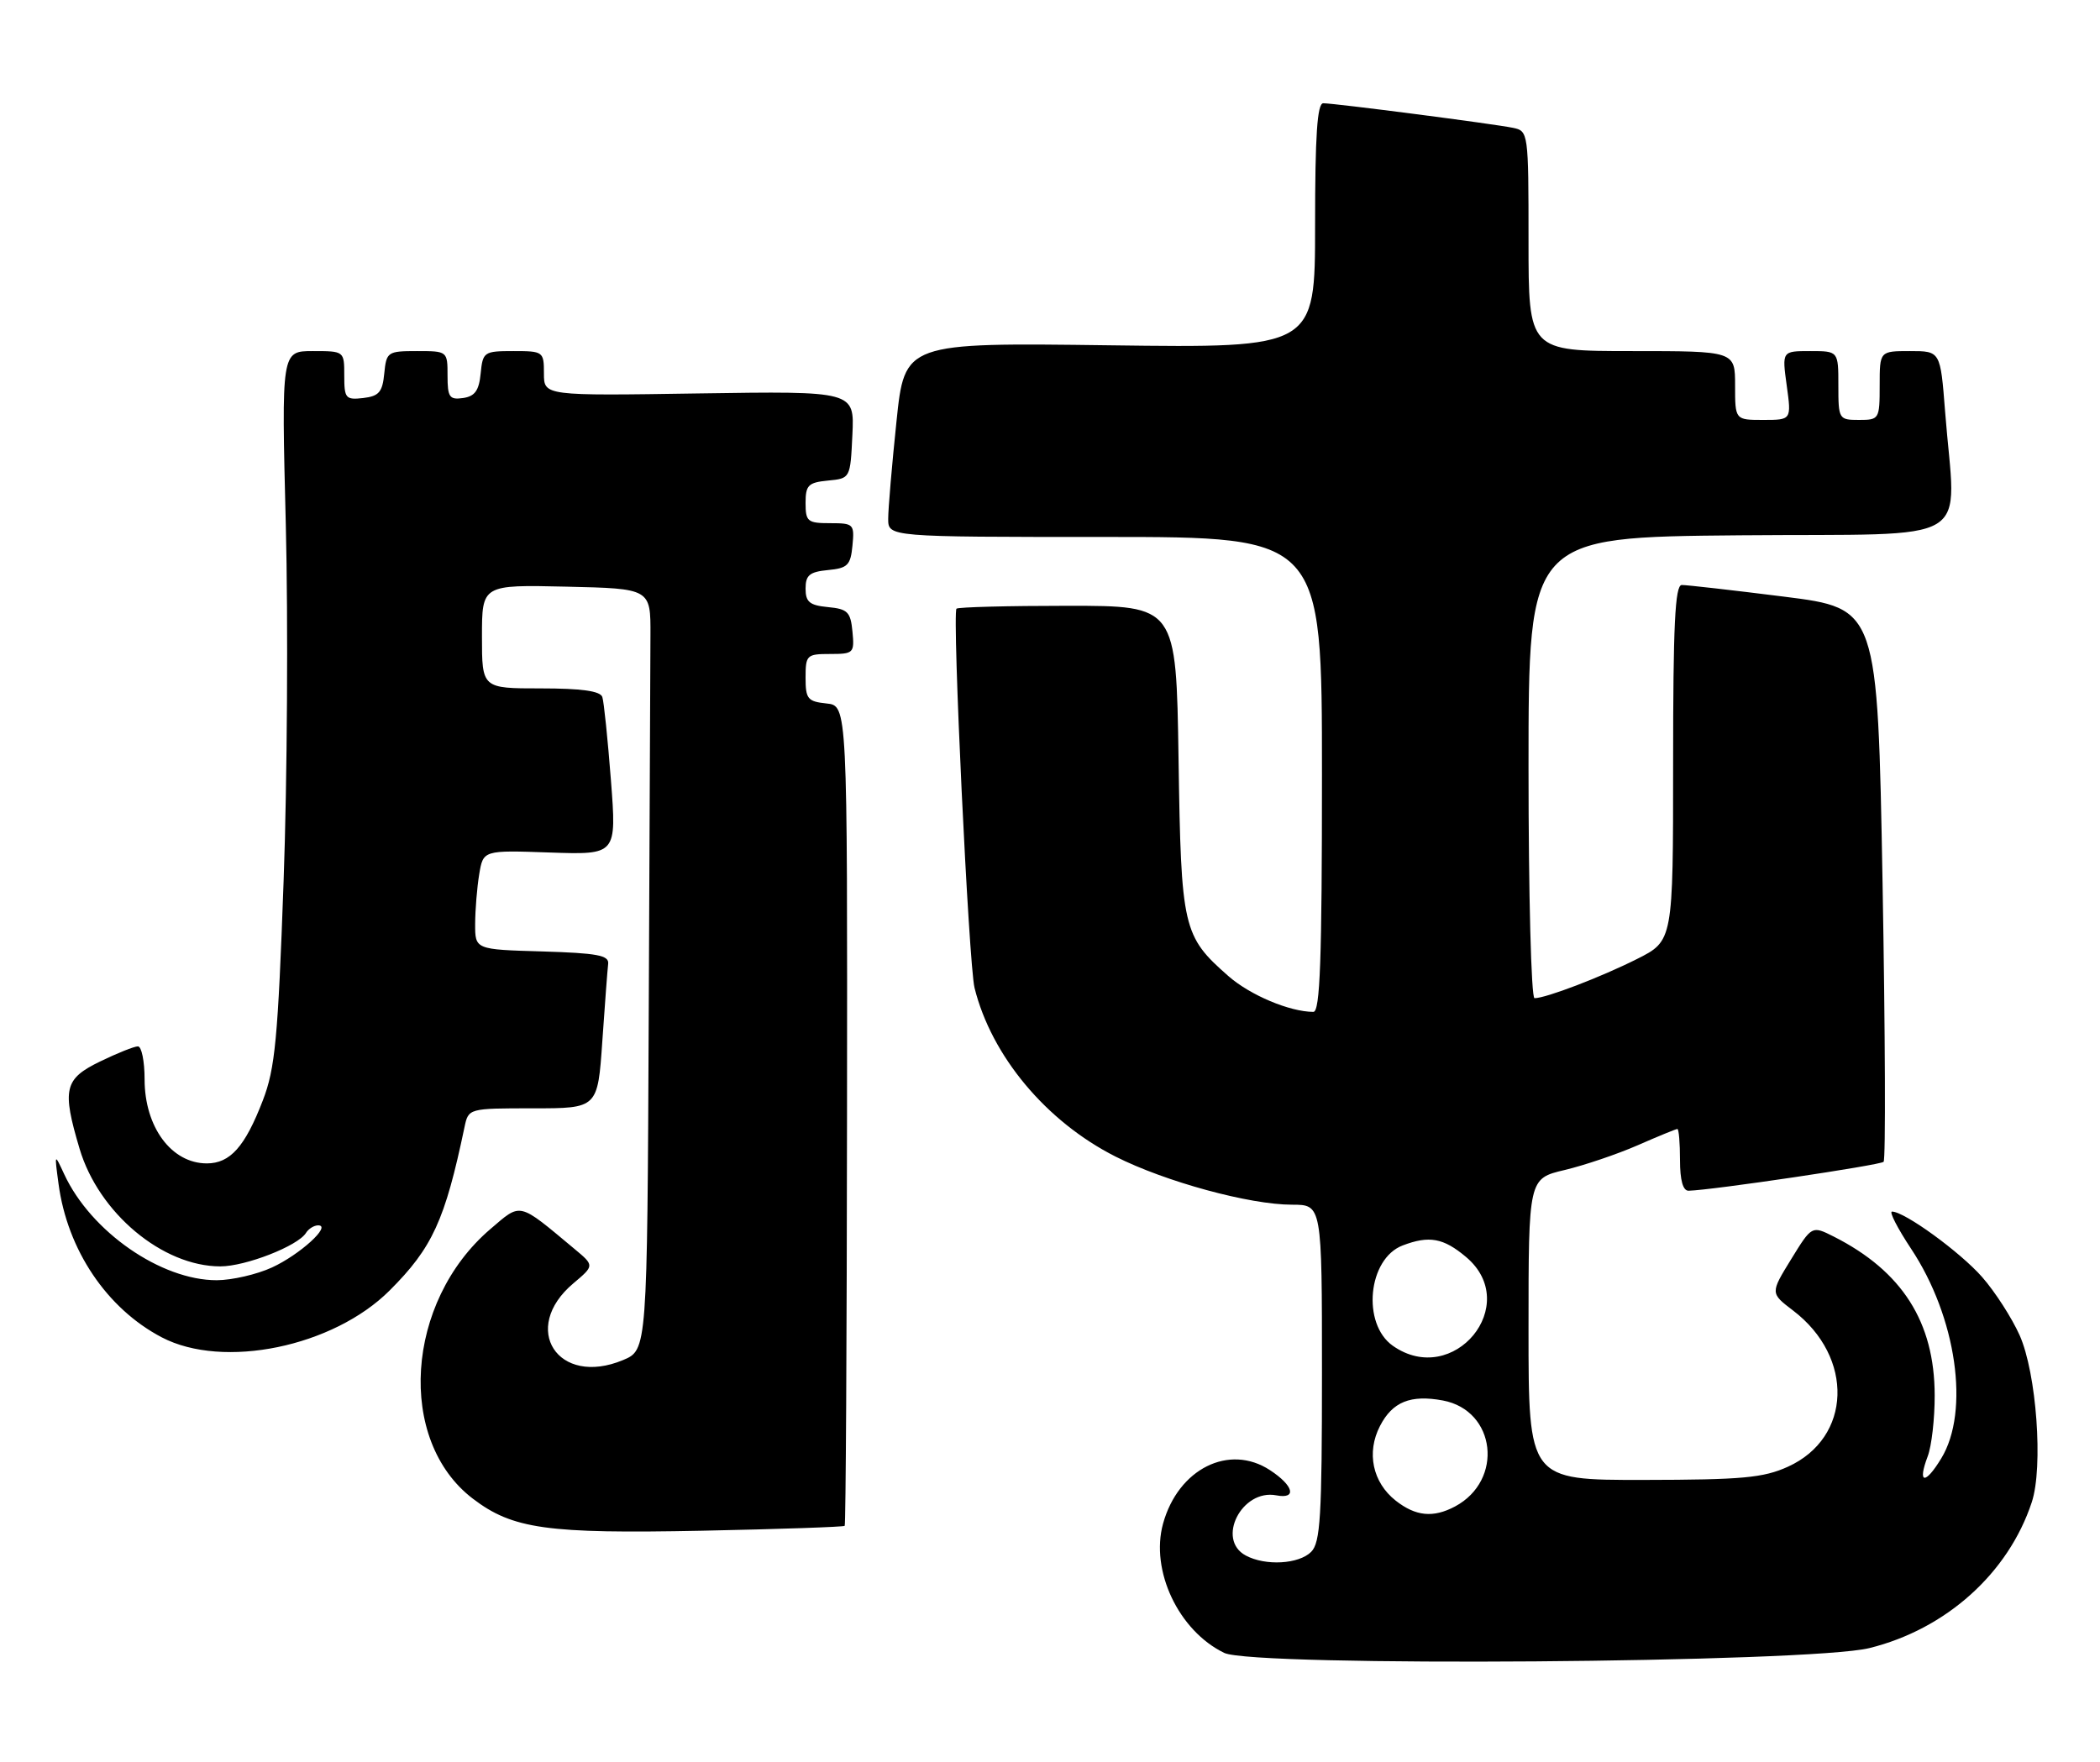 <?xml version="1.0" encoding="UTF-8" standalone="no"?>
<!DOCTYPE svg PUBLIC "-//W3C//DTD SVG 1.1//EN" "http://www.w3.org/Graphics/SVG/1.1/DTD/svg11.dtd" >
<svg xmlns="http://www.w3.org/2000/svg" xmlns:xlink="http://www.w3.org/1999/xlink" version="1.1" viewBox="0 0 305 256">
 <g >
 <path fill="currentColor"
d=" M 271.50 239.41 C 282.64 236.66 291.69 228.53 295.09 218.22 C 296.78 213.12 295.78 199.45 293.32 193.95 C 292.20 191.45 289.76 187.65 287.89 185.52 C 284.71 181.89 276.61 176.00 274.79 176.00 C 274.35 176.00 275.59 178.42 277.55 181.38 C 284.16 191.33 286.13 205.00 281.94 211.86 C 279.59 215.73 278.46 215.56 279.97 211.57 C 280.54 210.09 281.00 206.09 280.99 202.68 C 280.97 192.05 276.27 184.66 266.33 179.63 C 263.15 178.03 263.15 178.03 260.13 182.94 C 257.11 187.85 257.11 187.85 260.42 190.37 C 269.33 197.16 268.95 208.85 259.68 213.06 C 256.11 214.68 253.04 214.96 238.75 214.98 C 222.00 215.00 222.00 215.00 222.00 193.10 C 222.00 171.20 222.00 171.20 227.25 169.96 C 230.14 169.27 234.92 167.65 237.87 166.36 C 240.83 165.06 243.42 164.00 243.62 164.00 C 243.83 164.00 244.00 166.03 244.00 168.50 C 244.00 171.45 244.43 172.99 245.25 172.97 C 248.65 172.89 273.07 169.26 273.57 168.77 C 273.88 168.45 273.81 150.24 273.42 128.29 C 272.70 88.38 272.70 88.38 259.10 86.67 C 251.62 85.73 244.94 84.97 244.25 84.98 C 243.28 85.00 243.00 90.84 243.00 110.84 C 243.00 136.67 243.00 136.67 237.75 139.31 C 232.50 141.95 224.52 145.00 222.87 145.00 C 222.39 145.00 222.00 129.96 222.00 111.51 C 222.00 78.03 222.00 78.03 252.75 77.76 C 287.60 77.46 284.03 79.63 282.50 59.75 C 281.82 51.00 281.82 51.00 277.41 51.00 C 273.00 51.00 273.00 51.00 273.00 56.00 C 273.00 60.89 272.93 61.00 270.00 61.00 C 267.07 61.00 267.00 60.89 267.00 56.00 C 267.00 51.00 267.00 51.00 262.91 51.00 C 258.81 51.00 258.81 51.00 259.50 56.00 C 260.19 61.00 260.19 61.00 256.09 61.00 C 252.00 61.00 252.00 61.00 252.00 56.00 C 252.00 51.00 252.00 51.00 237.00 51.00 C 222.00 51.00 222.00 51.00 222.00 35.02 C 222.00 19.25 221.97 19.03 219.75 18.57 C 217.01 18.00 193.86 15.00 192.19 15.00 C 191.31 15.00 191.00 19.67 191.00 32.77 C 191.00 50.55 191.00 50.55 161.20 50.16 C 131.39 49.77 131.39 49.77 130.20 61.25 C 129.54 67.56 129.00 73.91 129.00 75.36 C 129.00 78.00 129.00 78.00 160.50 78.00 C 192.00 78.00 192.00 78.00 192.00 112.50 C 192.00 139.44 191.73 147.00 190.75 146.99 C 187.31 146.98 181.57 144.56 178.42 141.80 C 171.79 135.97 171.54 134.92 171.17 110.25 C 170.83 88.00 170.83 88.00 155.08 88.00 C 146.42 88.00 139.15 88.19 138.92 88.42 C 138.27 89.06 140.70 140.12 141.54 143.50 C 144.00 153.41 151.96 162.93 162.02 168.01 C 169.27 171.67 181.49 175.00 187.66 175.00 C 192.00 175.00 192.00 175.00 192.00 199.43 C 192.00 220.30 191.77 224.09 190.43 225.43 C 188.64 227.22 183.79 227.50 180.93 225.96 C 176.60 223.64 180.35 216.26 185.37 217.22 C 188.40 217.80 187.90 215.82 184.45 213.56 C 178.51 209.67 171.12 213.37 168.92 221.33 C 167.04 228.15 171.18 236.90 177.81 240.11 C 182.05 242.17 262.81 241.56 271.50 239.41 Z  M 122.68 221.65 C 122.84 221.49 122.99 194.62 123.02 161.93 C 123.08 102.50 123.08 102.50 120.04 102.19 C 117.30 101.90 117.00 101.53 117.00 98.44 C 117.00 95.16 117.17 95.00 120.56 95.00 C 123.98 95.00 124.11 94.87 123.81 91.75 C 123.54 88.89 123.11 88.46 120.25 88.19 C 117.58 87.93 117.00 87.45 117.00 85.50 C 117.00 83.55 117.58 83.07 120.25 82.81 C 123.11 82.54 123.54 82.11 123.81 79.25 C 124.11 76.13 123.98 76.00 120.56 76.00 C 117.29 76.00 117.00 75.76 117.00 73.06 C 117.00 70.48 117.39 70.09 120.25 69.81 C 123.50 69.50 123.50 69.50 123.80 63.15 C 124.10 56.81 124.10 56.81 101.55 57.15 C 79.00 57.50 79.00 57.50 79.00 54.25 C 79.00 51.07 78.90 51.00 74.56 51.00 C 70.29 51.00 70.12 51.12 69.81 54.25 C 69.57 56.74 68.97 57.57 67.25 57.82 C 65.28 58.10 65.00 57.70 65.00 54.57 C 65.00 51.01 64.98 51.00 60.56 51.00 C 56.29 51.00 56.12 51.12 55.81 54.25 C 55.55 56.96 55.04 57.55 52.75 57.82 C 50.20 58.11 50.00 57.87 50.00 54.57 C 50.00 51.00 50.00 51.00 45.44 51.00 C 40.87 51.00 40.87 51.00 41.51 76.25 C 41.86 90.14 41.72 113.42 41.19 128.00 C 40.37 150.91 39.96 155.23 38.17 159.86 C 35.59 166.57 33.43 169.00 30.04 169.00 C 24.90 169.00 21.00 163.72 21.00 156.78 C 21.00 154.15 20.56 152.00 20.03 152.00 C 19.49 152.00 17.02 152.99 14.53 154.20 C 9.33 156.72 8.98 158.22 11.56 166.88 C 14.33 176.20 23.61 183.96 32.00 183.96 C 35.67 183.96 43.27 180.99 44.44 179.10 C 44.81 178.50 45.61 178.00 46.21 178.00 C 48.23 178.00 43.55 182.26 39.50 184.12 C 37.30 185.13 33.70 185.96 31.50 185.97 C 23.39 185.99 13.20 178.92 9.33 170.58 C 7.90 167.50 7.90 167.50 8.50 171.96 C 9.78 181.57 15.51 190.09 23.50 194.27 C 32.43 198.94 48.40 195.65 56.59 187.46 C 62.80 181.26 64.63 177.26 67.46 163.75 C 68.04 161.00 68.04 161.00 77.43 161.00 C 86.81 161.00 86.81 161.00 87.48 151.25 C 87.85 145.89 88.23 140.82 88.33 140.00 C 88.47 138.77 86.72 138.45 78.75 138.21 C 69.00 137.93 69.00 137.93 69.01 134.21 C 69.02 132.17 69.28 128.93 69.60 127.00 C 70.18 123.50 70.18 123.50 79.87 123.84 C 89.56 124.17 89.56 124.17 88.73 113.34 C 88.27 107.38 87.71 101.94 87.48 101.25 C 87.19 100.38 84.47 100.00 78.53 100.00 C 70.00 100.00 70.00 100.00 70.00 92.47 C 70.00 84.94 70.00 84.94 82.25 85.22 C 94.50 85.50 94.50 85.50 94.47 92.25 C 94.45 95.96 94.34 120.85 94.22 147.55 C 94.00 196.10 94.00 196.10 90.49 197.57 C 81.03 201.52 75.49 192.97 83.28 186.42 C 86.34 183.84 86.34 183.84 83.42 181.41 C 75.17 174.53 75.75 174.67 71.21 178.55 C 58.87 189.11 57.57 209.23 68.67 217.70 C 74.46 222.12 79.45 222.81 101.94 222.36 C 113.19 222.13 122.52 221.81 122.68 221.65 Z  M 202.71 217.99 C 199.35 215.34 198.43 211.00 200.43 207.14 C 202.24 203.63 204.87 202.57 209.56 203.44 C 217.28 204.89 218.44 215.04 211.32 218.84 C 208.15 220.52 205.62 220.27 202.71 217.99 Z  M 202.30 195.50 C 197.75 192.31 198.67 182.84 203.72 180.92 C 207.57 179.45 209.64 179.83 212.92 182.59 C 221.13 189.49 211.11 201.67 202.30 195.50 Z "/>
</g>
</svg>